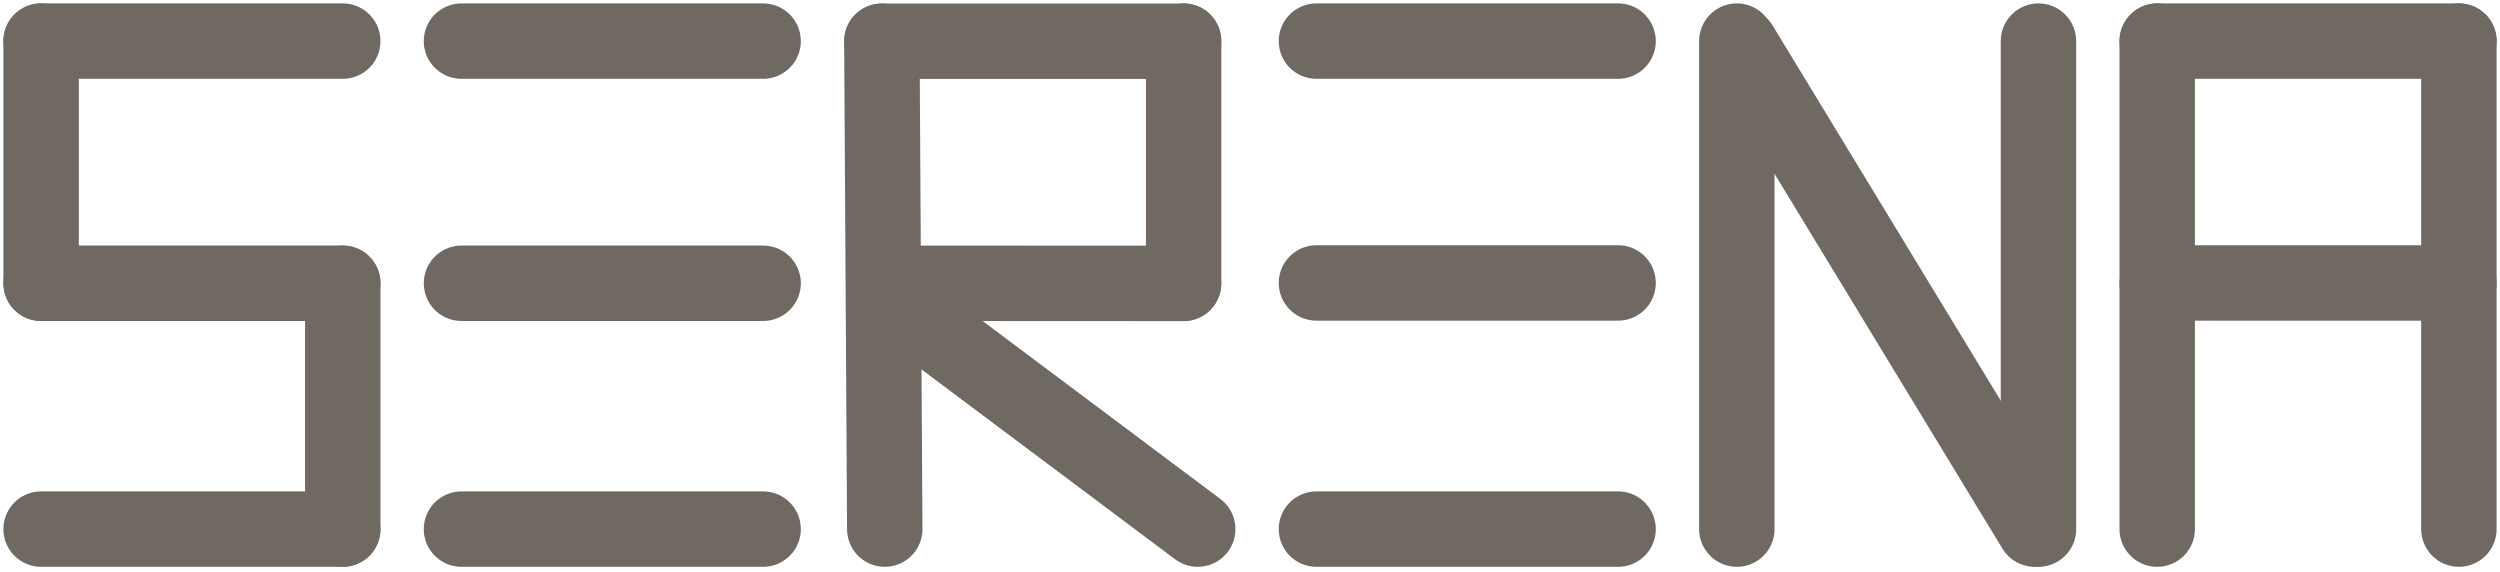 <svg width="669" height="153" viewBox="0 0 669 153" fill="none" xmlns="http://www.w3.org/2000/svg">
<path d="M11 11H91.719" stroke="#706962" stroke-width="20.18" stroke-linecap="round"/>
<path d="M11 141.588H91.719" stroke="#706962" stroke-width="20.18" stroke-linecap="round"/>
<path d="M11 75.803H91.719" stroke="#706962" stroke-width="20.18" stroke-linecap="round"/>
<path d="M11 75.803L11 11" stroke="#706962" stroke-width="20.18" stroke-linecap="round"/>
<path d="M91.719 141.588V75.803" stroke="#706962" stroke-width="20.18" stroke-linecap="round"/>
<path d="M123.493 11H204.212" stroke="#706962" stroke-width="20.18" stroke-linecap="round"/>
<path d="M123.493 141.588H204.212" stroke="#706962" stroke-width="20.18" stroke-linecap="round"/>
<path d="M123.493 75.803H204.212" stroke="#706962" stroke-width="20.18" stroke-linecap="round"/>
<path d="M235.986 11.039H316.705" stroke="#706962" stroke-width="20.18" stroke-linecap="round"/>
<path d="M237.771 75.803L316.705 75.843" stroke="#706962" stroke-width="20.18" stroke-linecap="round"/>
<path d="M241.807 82.676L320.508 141.588" stroke="#706962" stroke-width="20.18" stroke-linecap="round"/>
<path d="M316.741 75.803V11" stroke="#706962" stroke-width="20.18" stroke-linecap="round"/>
<path d="M236.762 141.588L235.986 11.04" stroke="#706962" stroke-width="20.18" stroke-linecap="round"/>
<path d="M352.282 11H433.001" stroke="#706962" stroke-width="20.18" stroke-linecap="round"/>
<path d="M352.282 141.588H433.001" stroke="#706962" stroke-width="20.18" stroke-linecap="round"/>
<path d="M352.282 75.716H433.001" stroke="#706962" stroke-width="20.18" stroke-linecap="round"/>
<path d="M464.775 141.588L464.775 11" stroke="#706962" stroke-width="20.18" stroke-linecap="round"/>
<path d="M545.494 141.588V11" stroke="#706962" stroke-width="20.18" stroke-linecap="round"/>
<path d="M465.784 12.155L544.485 141.588" stroke="#706962" stroke-width="20.18" stroke-linecap="round"/>
<path d="M577.281 11H658" stroke="#706962" stroke-width="20.18" stroke-linecap="round"/>
<path d="M577.269 141.588V11" stroke="#706962" stroke-width="20.18" stroke-linecap="round"/>
<path d="M658 141.588V11" stroke="#706962" stroke-width="20.18" stroke-linecap="round"/>
<path d="M577.281 75.716H658" stroke="#706962" stroke-width="20.18" stroke-linecap="round"/>
</svg>
